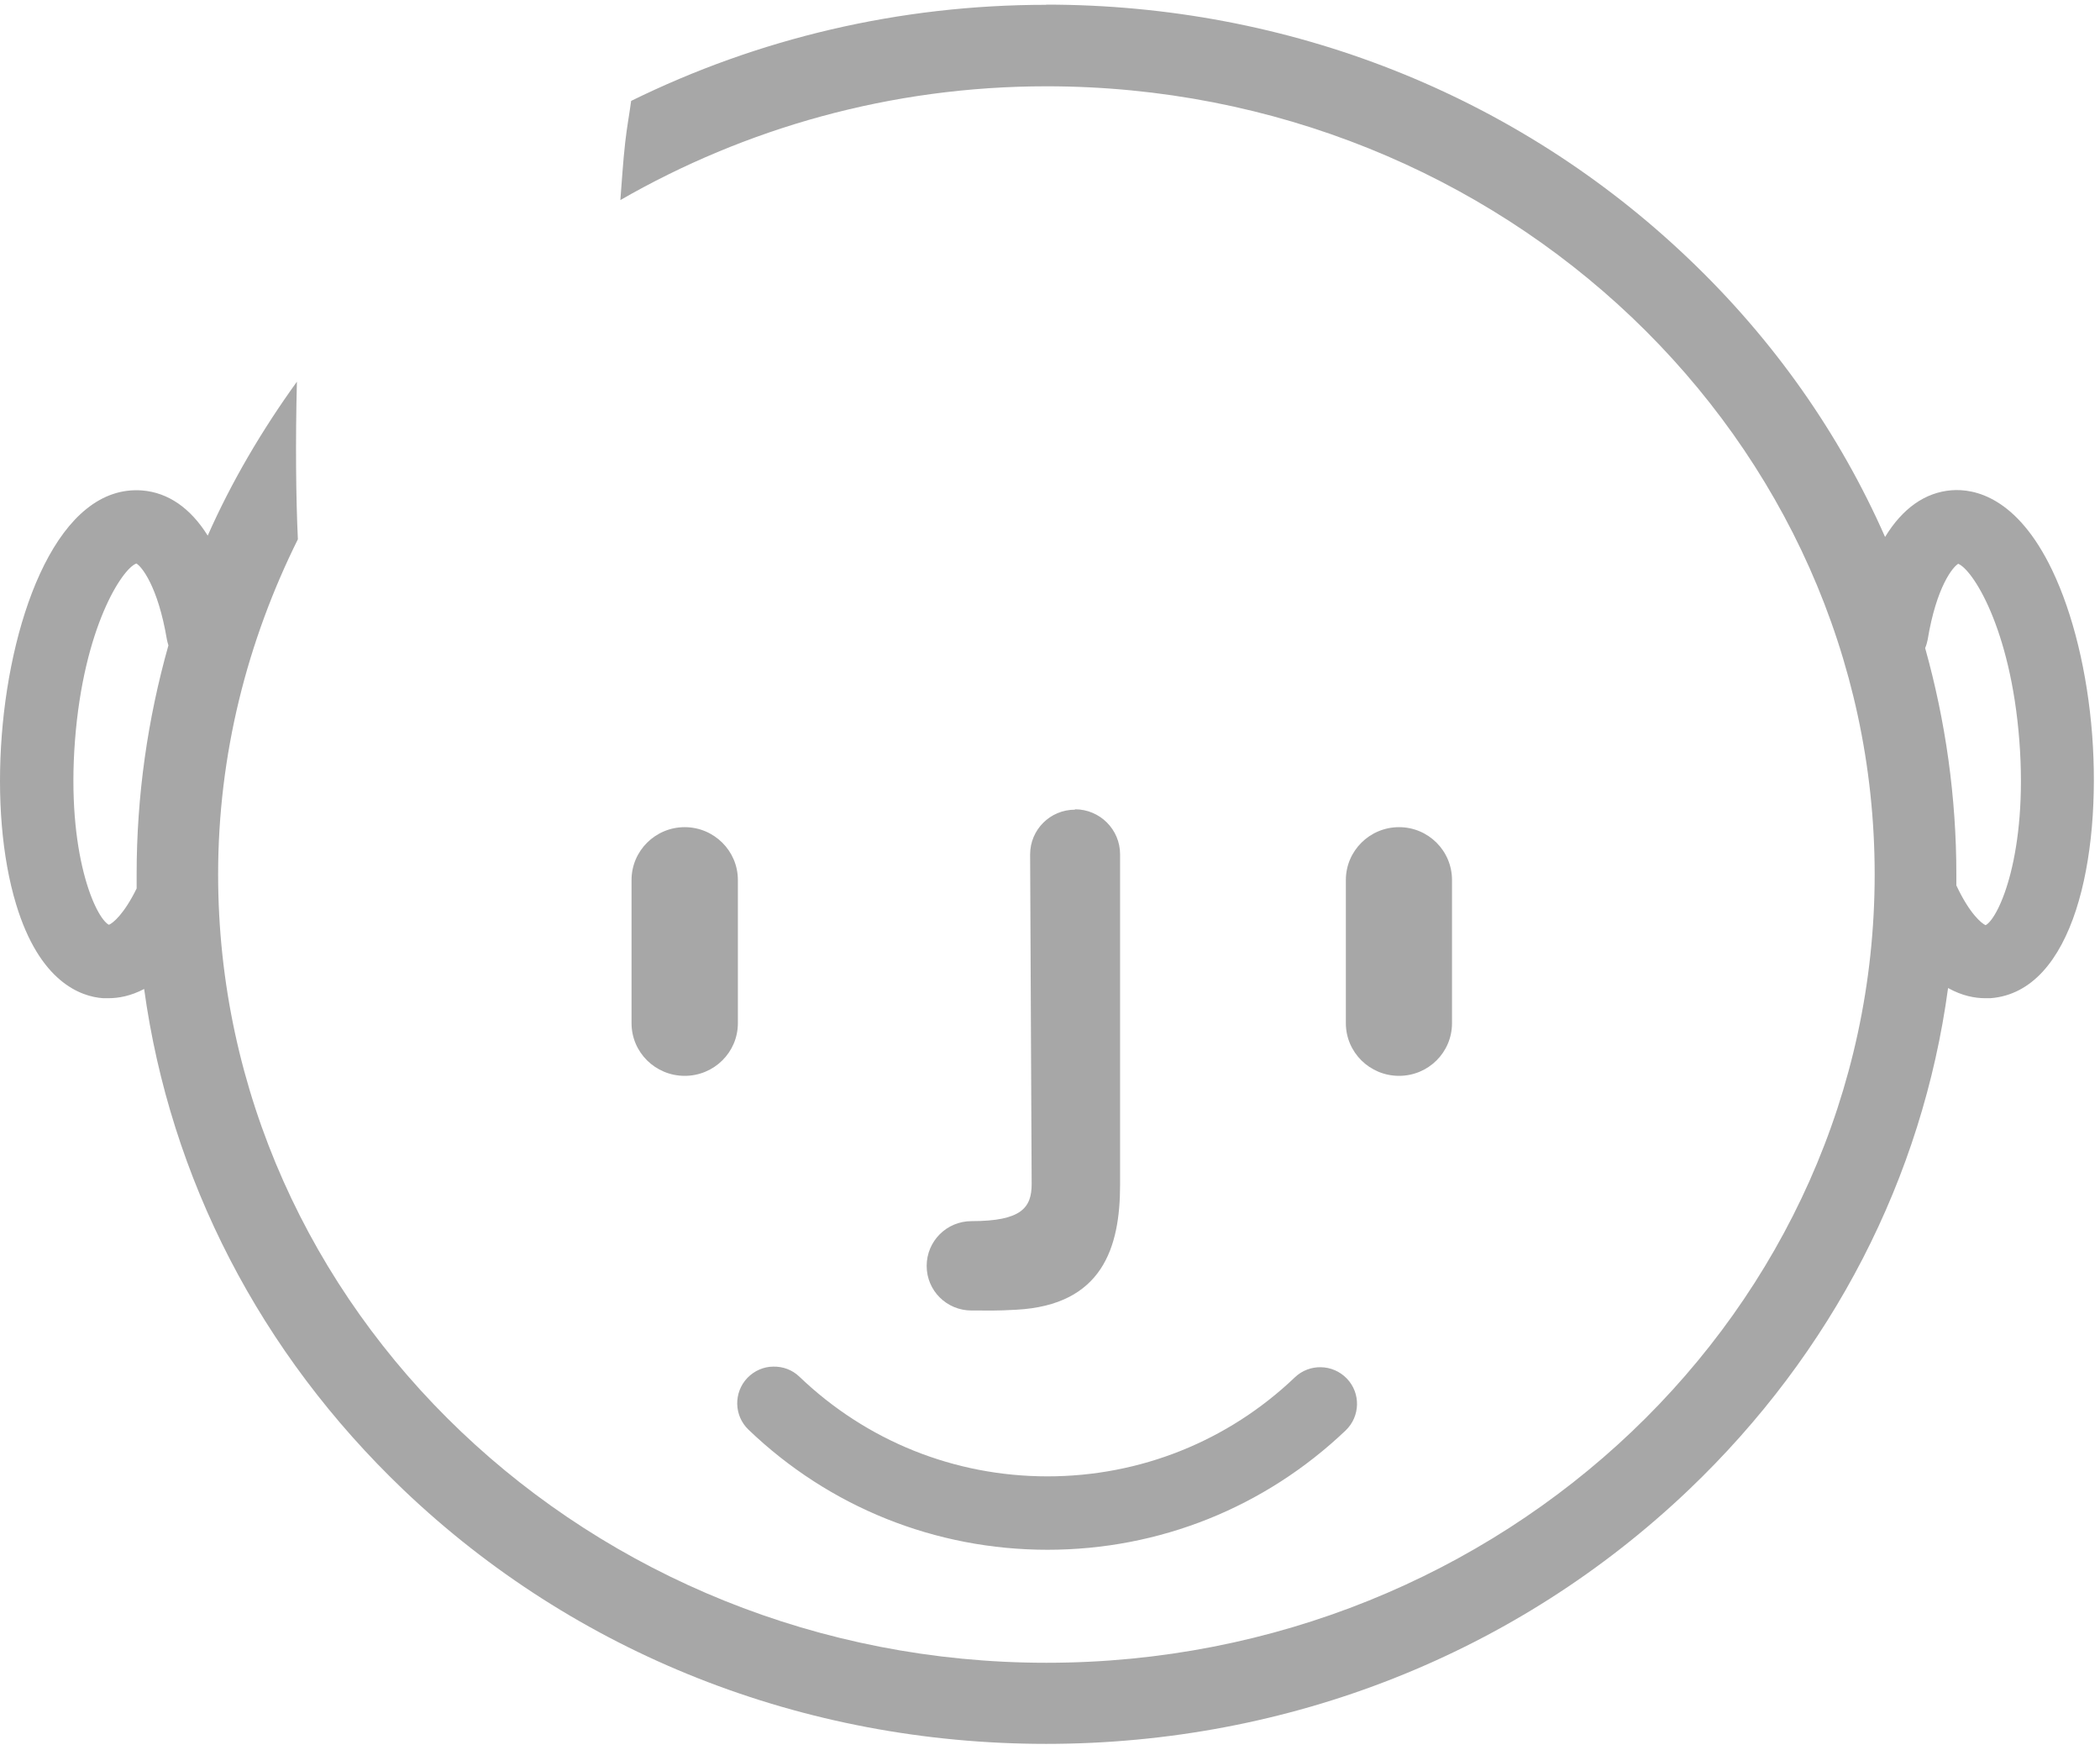 <svg width="300" height="250" viewBox="0 0 300 250" fill="none" xmlns="http://www.w3.org/2000/svg">
<path d="M110.475 195.2C109.126 195.2 107.778 195.777 106.787 196.792C104.778 198.878 104.833 202.2 106.925 204.204C118.456 215.266 133.62 221.36 149.637 221.36C165.654 221.36 180.707 215.294 192.239 204.314C194.33 202.31 194.413 198.988 192.404 196.902C190.395 194.816 187.065 194.733 184.973 196.737C175.423 205.851 162.874 210.874 149.637 210.874C136.344 210.874 123.795 205.823 114.218 196.655C113.172 195.639 111.823 195.173 110.475 195.2ZM199.862 118.147C195.679 118.147 192.266 121.523 192.266 125.696V146.146C192.266 150.319 195.679 153.668 199.862 153.668C204.045 153.668 207.43 150.319 207.43 146.146V125.696C207.43 121.523 204.045 118.147 199.862 118.147ZM97.815 118.147C93.632 118.147 90.22 121.523 90.22 125.696V146.146C90.22 150.319 93.632 153.668 97.815 153.668C101.998 153.668 105.411 150.319 105.411 146.146V125.696C105.411 121.523 101.998 118.147 97.815 118.147ZM153.572 115.649C150.022 115.649 147.16 118.504 147.16 122.045C147.16 125.586 147.38 165.746 147.38 169.122C147.38 172.499 145.921 174.42 138.793 174.42C135.243 174.42 132.381 177.275 132.381 180.816C132.381 184.357 135.243 187.185 138.793 187.185C141.463 187.185 142.289 187.239 145.178 187.075C157.48 186.416 160.012 178.208 160.012 169.232V122.017C160.012 118.476 157.122 115.594 153.572 115.594V115.649ZM279.699 80.513C281.736 81.226 287.24 89.653 288.478 105.794C289.717 121.935 285.561 131.131 283.662 132.147C283.112 131.927 281.378 130.527 279.479 126.464C279.479 125.943 279.479 125.421 279.479 124.927C279.479 113.837 277.938 102.994 275.021 92.563C275.186 92.179 275.296 91.795 275.378 91.383C276.644 83.724 279.011 80.979 279.699 80.567V80.513ZM19.519 80.513C20.207 80.924 22.546 83.669 23.84 91.328C23.895 91.63 23.977 91.904 24.06 92.179C21.088 102.72 19.519 113.673 19.519 124.872C19.519 125.559 19.519 126.245 19.519 126.904C17.703 130.609 16.107 131.872 15.556 132.092C13.63 131.076 9.474 121.908 10.712 105.767C11.951 89.626 17.455 81.199 19.491 80.485L19.519 80.513ZM149.471 0.687C128.473 0.687 108.301 5.491 90.165 14.412C89.889 16.444 89.559 18.145 89.311 20.369C88.981 23.306 88.844 25.859 88.623 28.576C106.429 18.338 127.207 12.326 149.499 12.326C214.75 12.326 267.81 62.807 267.81 124.9C267.81 186.992 214.723 237.501 149.499 237.501C84.275 237.501 31.16 186.992 31.16 124.9C31.16 107.771 35.316 91.603 42.554 77.026C42.279 71.125 42.196 63.219 42.416 54.517C37.407 61.462 33.087 68.791 29.674 76.505C27.225 72.579 24.032 70.356 20.317 70.054C8.456 69.148 1.603 87.54 0.255 104.998C-0.433 113.92 0.282 122.484 2.291 129.127C5.649 140.272 11.538 142.358 14.73 142.578C14.978 142.578 15.226 142.578 15.501 142.578C16.905 142.578 18.666 142.276 20.592 141.26C24.308 168.271 37.132 193.224 57.635 212.796C82.183 236.211 114.768 249.085 149.444 249.085C184.12 249.085 216.704 236.183 241.253 212.796C261.811 193.196 274.635 168.189 278.296 141.123C280.305 142.248 282.148 142.578 283.607 142.578C283.882 142.578 284.13 142.578 284.35 142.578C296.239 141.672 300.202 122.457 298.881 104.971C298.193 96.049 296.157 87.677 293.157 81.418C288.12 70.932 282.011 69.779 278.791 70.026C274.993 70.329 271.773 72.634 269.296 76.697C262.829 62.011 253.389 48.533 241.225 36.949C216.677 13.534 184.092 0.66 149.416 0.66L149.471 0.687Z" fill="#A7A7A7"/>
</svg>
